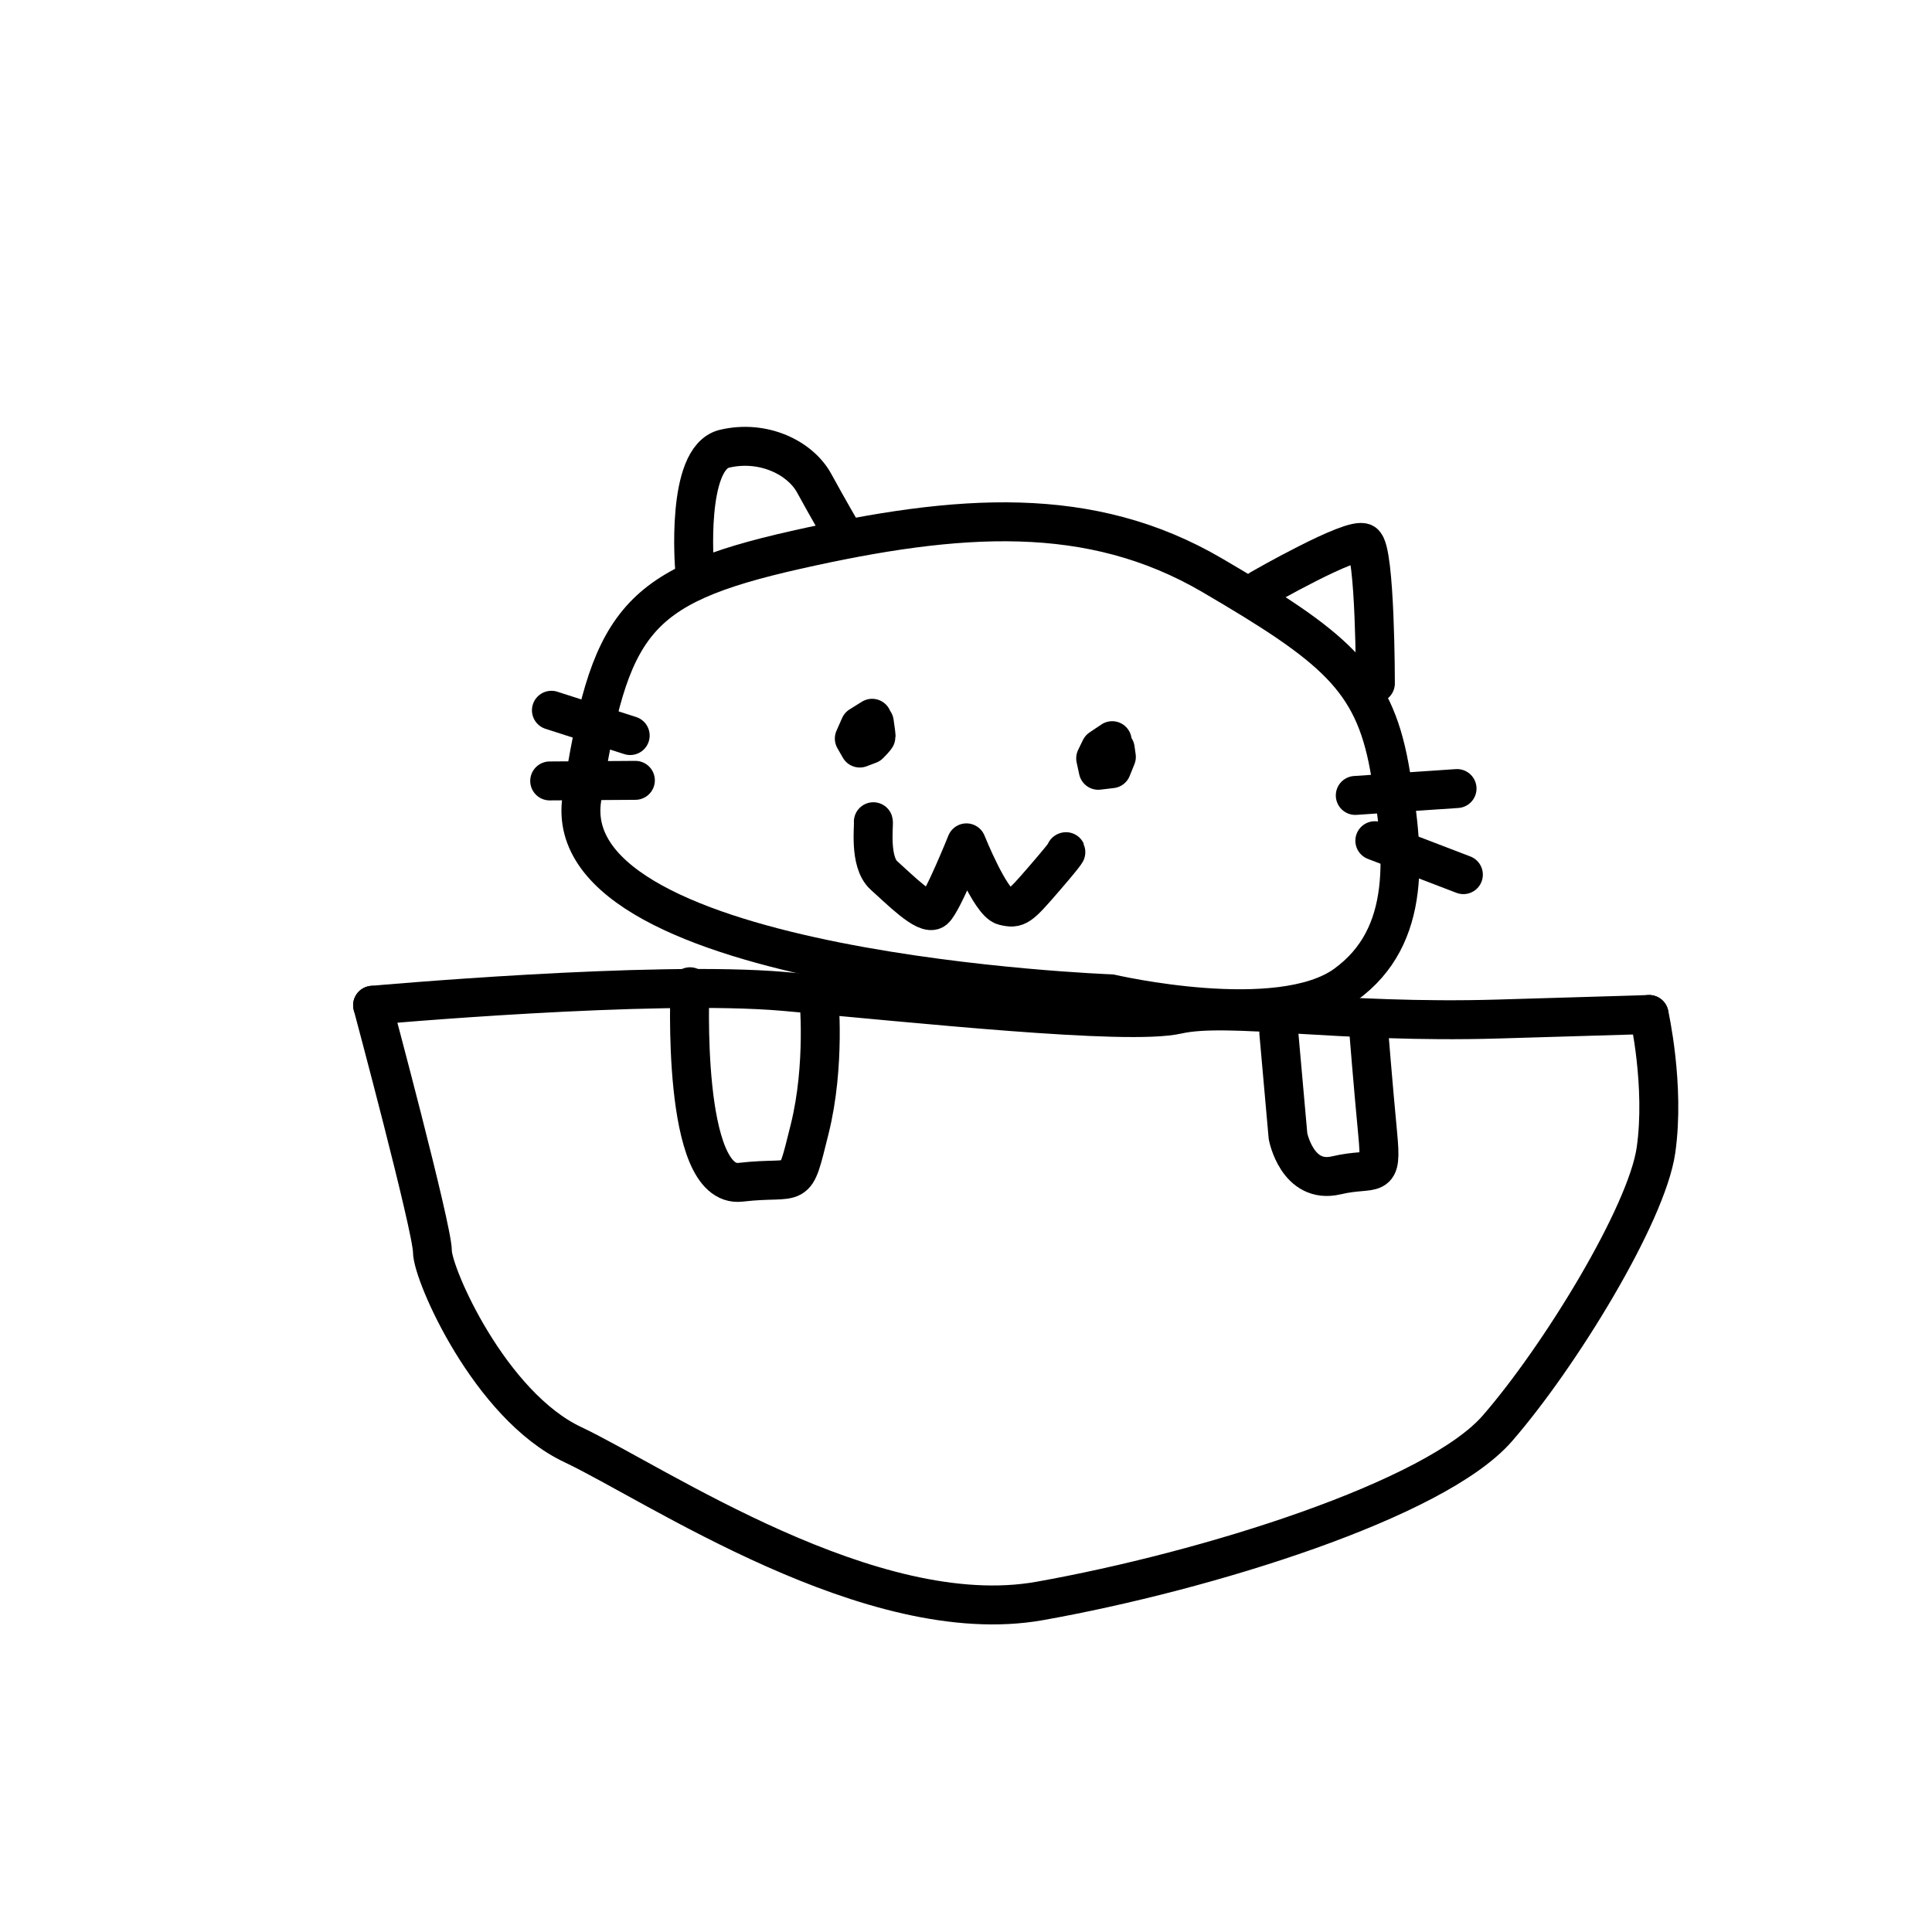 <svg width="300" height="300" version="1.1" viewBox="0 0 79.375 79.375" xmlns="http://www.w3.org/2000/svg">
 <g transform="translate(0 -217.62)" fill="none" stroke="#000" stroke-linecap="round" stroke-linejoin="round" stroke-width="1.6">
  <path d="m15.308 258.92s11.528-1.039 16.914-0.567c5.386 0.472 14.08 1.417 16.158 0.945 2.079-0.472 6.615 0.378 13.135 0.189s6.237-0.189 6.237-0.189"/>
  <path d="m15.308 258.92s2.457 9.166 2.457 10.111 2.362 6.331 5.764 7.938c3.402 1.606 12.284 7.654 19.182 6.426 6.898-1.228 16.253-4.158 18.804-7.087 2.551-2.929 6.142-8.788 6.52-11.434 0.378-2.646-0.283-5.575-0.283-5.575"/>
  <path d="m28.348 258.16s-0.378 8.316 2.079 8.032 2.173 0.472 2.835-2.173c0.661-2.646 0.378-5.481 0.378-5.481"/>
  <path d="m52.539 260.05 0.378 4.252s0.378 1.984 1.984 1.606c1.606-0.378 1.89 0.283 1.701-1.701-0.189-1.984-0.378-4.347-0.378-4.347"/>
  <path d="m45.641 258.45s-22.868-0.85-21.734-8.032c1.134-7.181 2.079-8.693 8.788-10.205 6.709-1.512 12.095-1.89 17.103 1.039 5.008 2.929 6.615 4.252 7.276 7.843 0.661 3.591 0.945 6.993-1.795 8.977-2.74 1.984-9.638 0.378-9.638 0.378z"/>
  <path d="m28.537 240.97s-0.378-4.536 1.228-4.914c1.606-0.378 3.118 0.378 3.685 1.417s1.228 2.173 1.228 2.173"/>
  <path d="m51.783 241.82s3.78-2.173 4.252-1.89c0.472 0.283 0.472 5.764 0.472 5.764"/>
  <path d="m35.831 247.13-0.502 0.313-0.23 0.52 0.224 0.39 0.39-0.148s0.283-0.278 0.283-0.331c0-0.053-0.077-0.585-0.077-0.585"/>
  <path d="m45.694 248.05-0.484 0.325-0.195 0.402 0.106 0.49 0.549-0.065 0.195-0.484-0.047-0.337"/>
  <path d="m35.881 251.38c0.033 0.117-0.184 1.654 0.434 2.205 0.618 0.551 1.737 1.687 2.071 1.403 0.334-0.284 1.32-2.74 1.32-2.74s0.986 2.455 1.537 2.589c0.551 0.134 0.635 0.067 1.687-1.153 1.052-1.219 0.852-1.069 0.852-1.069"/>
  <path d="m25.891 247.84-3.236-1.039"/>
  <path d="m26.104 249.68-3.52 0.024"/>
  <path d="m55.681 250.3 4.181-0.283"/>
  <path d="m56.484 252.16 3.638 1.394"/>
 </g>
</svg>
